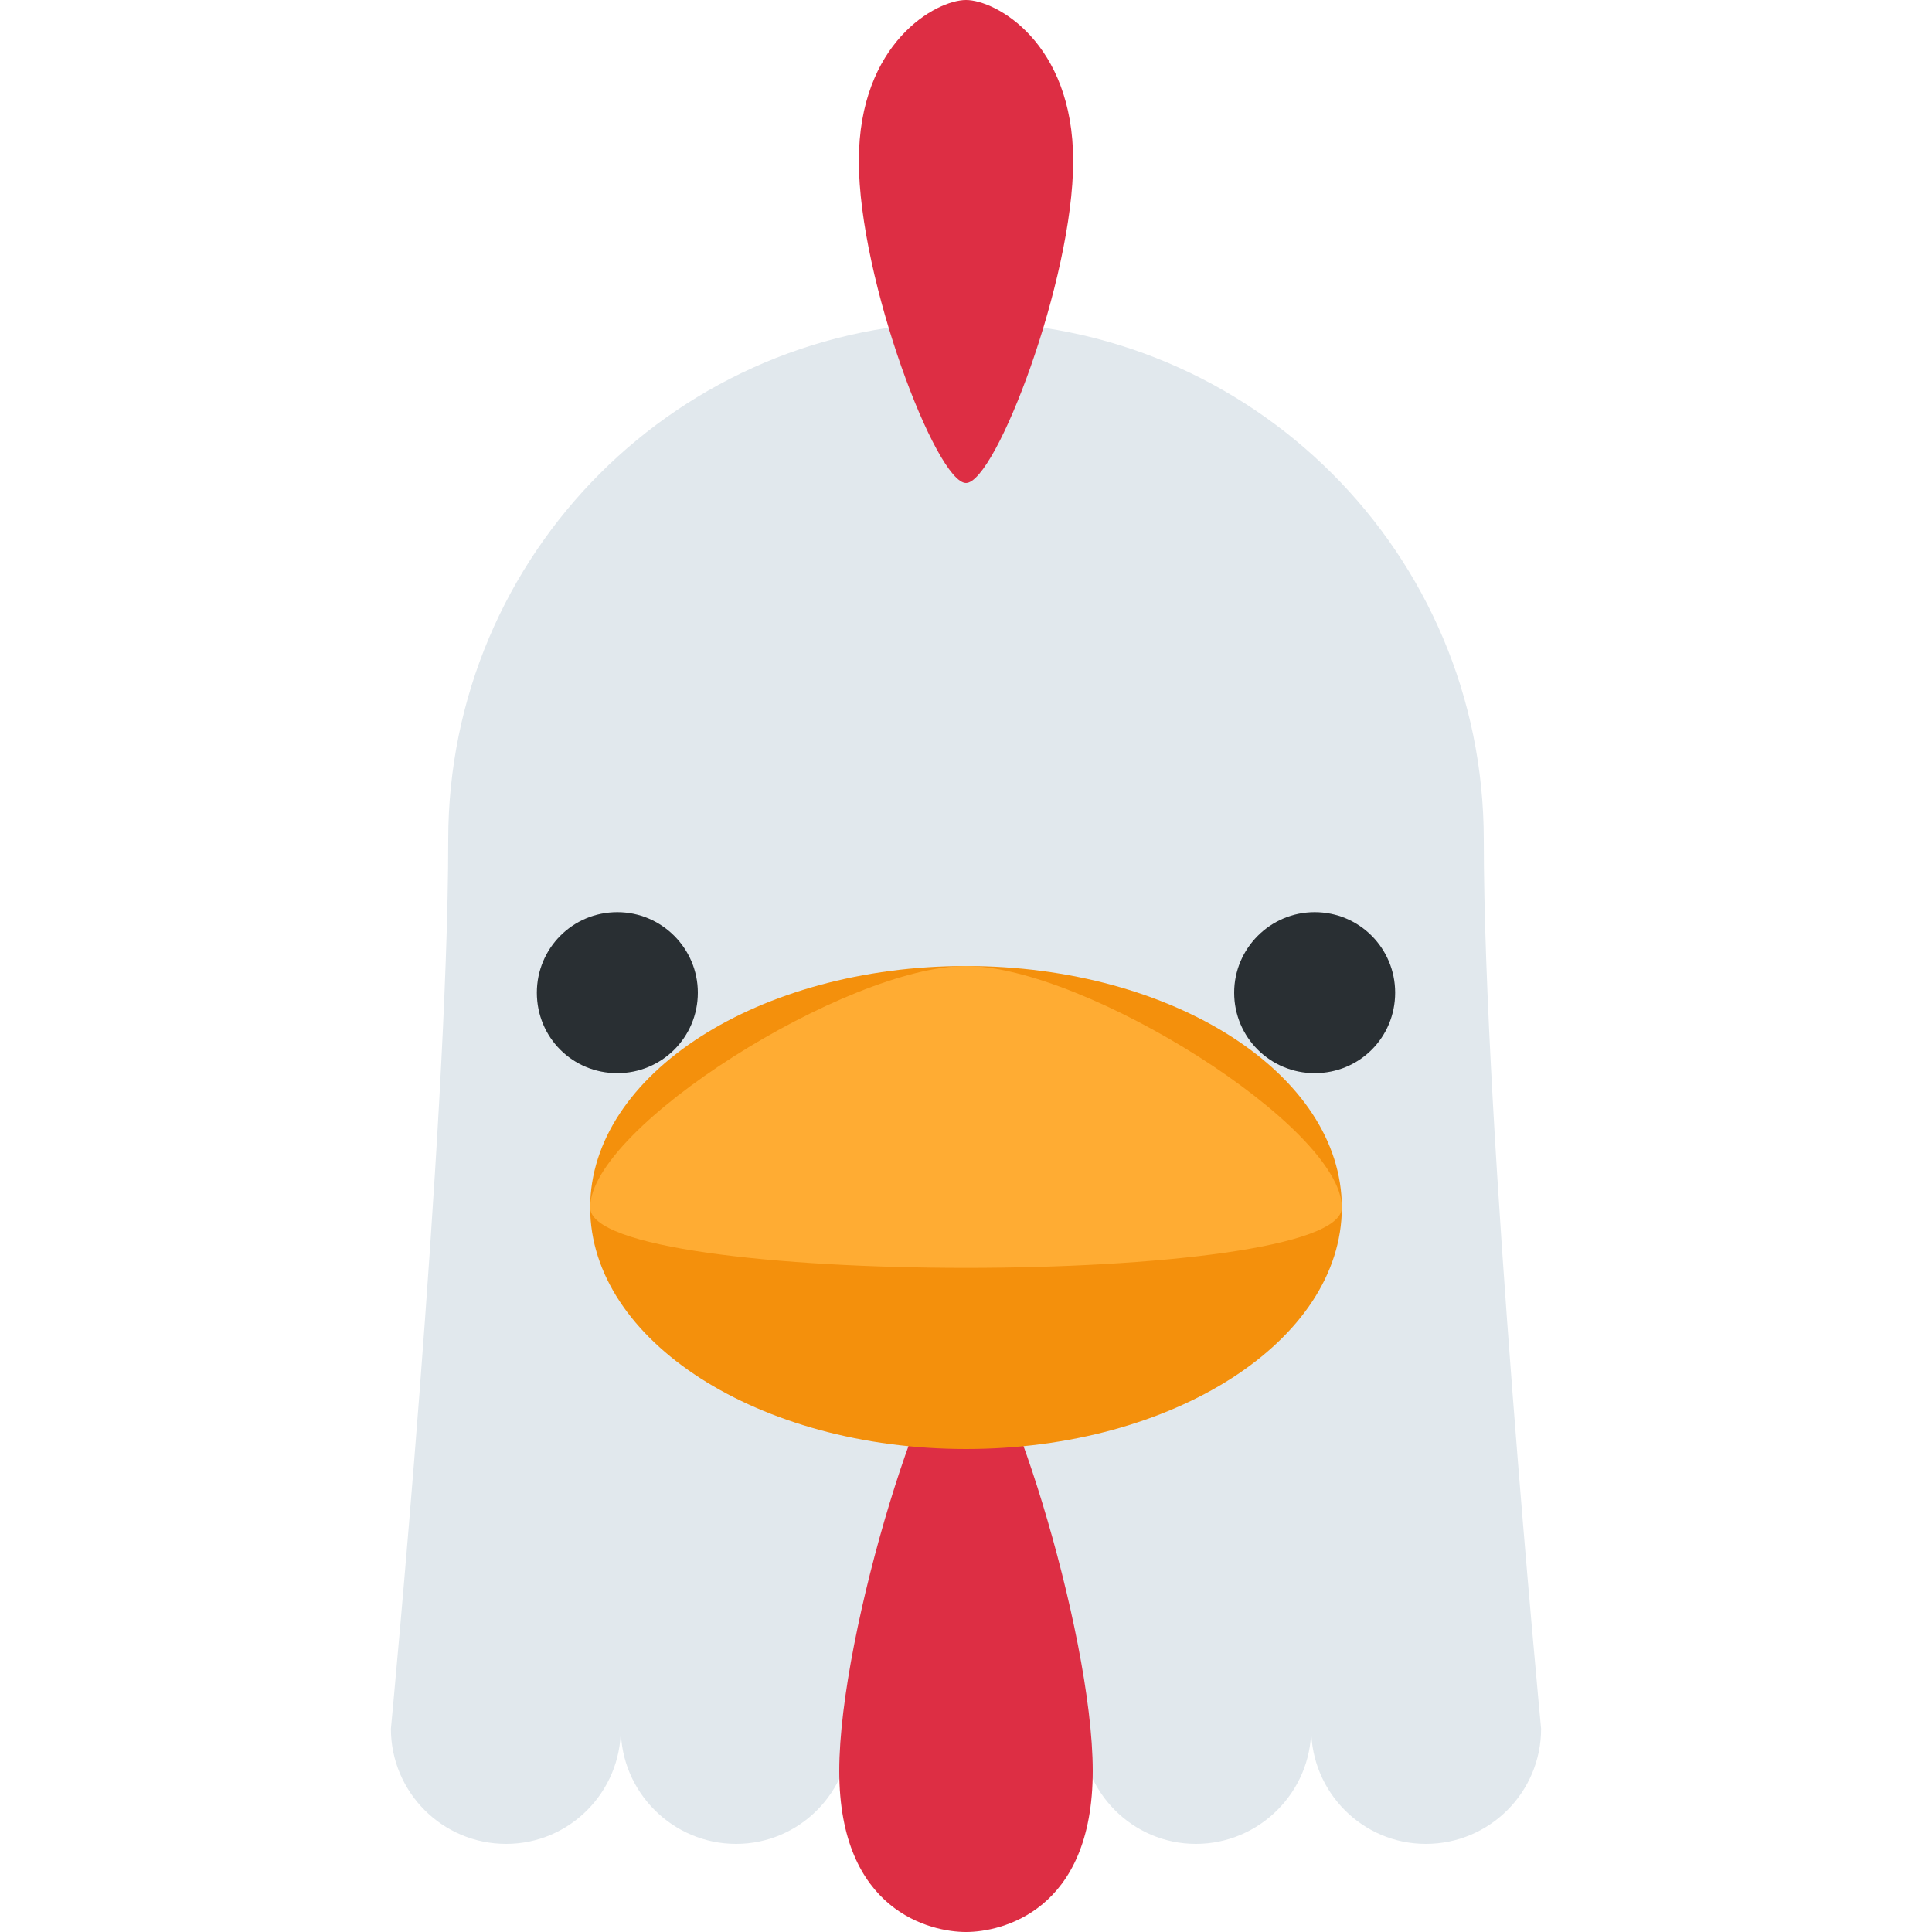 <?xml version="1.0" encoding="UTF-8"?>
<svg xmlns="http://www.w3.org/2000/svg" xmlns:xlink="http://www.w3.org/1999/xlink" width="15pt" height="15pt" viewBox="0 0 15 15" version="1.1">
<g id="surface1">
<path style=" stroke:none;fill-rule:nonzero;fill:rgb(88.235%,90.98%,92.941%);fill-opacity:1;" d="M 8.395 13.422 C 8.395 13.914 7.992 14.316 7.5 14.316 C 7.008 14.316 6.605 13.914 6.605 13.422 C 6.605 12.93 7.008 12.531 7.5 12.531 C 7.992 12.531 8.395 12.93 8.395 13.422 Z M 8.395 13.422 "/>
<path style=" stroke:none;fill-rule:nonzero;fill:rgb(88.235%,90.98%,92.941%);fill-opacity:1;" d="M 11.52 6.52 C 11.52 4.297 9.719 2.5 7.5 2.5 C 5.281 2.5 3.48 4.297 3.48 6.52 C 3.48 8.75 3.035 13.422 3.035 13.422 C 3.035 13.914 3.434 14.316 3.93 14.316 C 4.422 14.316 4.82 13.914 4.82 13.422 C 4.82 13.914 5.223 14.316 5.715 14.316 C 6.207 14.316 6.605 13.914 6.605 13.422 L 8.395 13.422 C 8.395 13.914 8.793 14.316 9.285 14.316 C 9.777 14.316 10.18 13.914 10.18 13.422 C 10.18 13.914 10.578 14.316 11.07 14.316 C 11.566 14.316 11.965 13.914 11.965 13.422 C 11.965 13.422 11.52 8.75 11.52 6.52 Z M 11.52 6.52 "/>
<path style=" stroke:none;fill-rule:nonzero;fill:rgb(86.667%,18.039%,26.667%);fill-opacity:1;" d="M 8.332 1.25 C 8.332 2.172 7.73 3.75 7.5 3.75 C 7.27 3.75 6.668 2.172 6.668 1.25 C 6.668 0.328 7.27 0 7.5 0 C 7.73 0 8.332 0.328 8.332 1.25 Z M 6.516 13.75 C 6.516 12.66 7.227 10.418 7.5 10.418 C 7.773 10.418 8.484 12.66 8.484 13.75 C 8.484 14.84 7.773 15 7.5 15 C 7.227 15 6.516 14.84 6.516 13.75 Z M 6.516 13.75 "/>
<path style=" stroke:none;fill-rule:nonzero;fill:rgb(95.686%,56.471%,4.706%);fill-opacity:1;" d="M 10.418 9.375 C 10.418 8.34 9.109 7.5 7.5 7.5 C 5.891 7.5 4.582 8.34 4.582 9.375 C 4.582 10.41 5.891 11.25 7.5 11.25 C 9.109 11.25 10.418 10.41 10.418 9.375 Z M 10.418 9.375 "/>
<path style=" stroke:none;fill-rule:nonzero;fill:rgb(100%,67.451%,20%);fill-opacity:1;" d="M 10.418 9.375 C 10.418 10 4.582 10 4.582 9.375 C 4.582 8.75 6.578 7.5 7.5 7.5 C 8.422 7.5 10.418 8.75 10.418 9.375 Z M 10.418 9.375 "/>
<path style=" stroke:none;fill-rule:nonzero;fill:rgb(16.078%,18.431%,20%);fill-opacity:1;" d="M 5.418 7.707 C 5.418 8.055 5.137 8.332 4.793 8.332 C 4.445 8.332 4.168 8.055 4.168 7.707 C 4.168 7.363 4.445 7.082 4.793 7.082 C 5.137 7.082 5.418 7.363 5.418 7.707 Z M 5.418 7.707 "/>
<path style=" stroke:none;fill-rule:nonzero;fill:rgb(16.078%,18.431%,20%);fill-opacity:1;" d="M 10.832 7.707 C 10.832 8.055 10.555 8.332 10.207 8.332 C 9.863 8.332 9.582 8.055 9.582 7.707 C 9.582 7.363 9.863 7.082 10.207 7.082 C 10.555 7.082 10.832 7.363 10.832 7.707 Z M 10.832 7.707 "/>
</g>
</svg>
